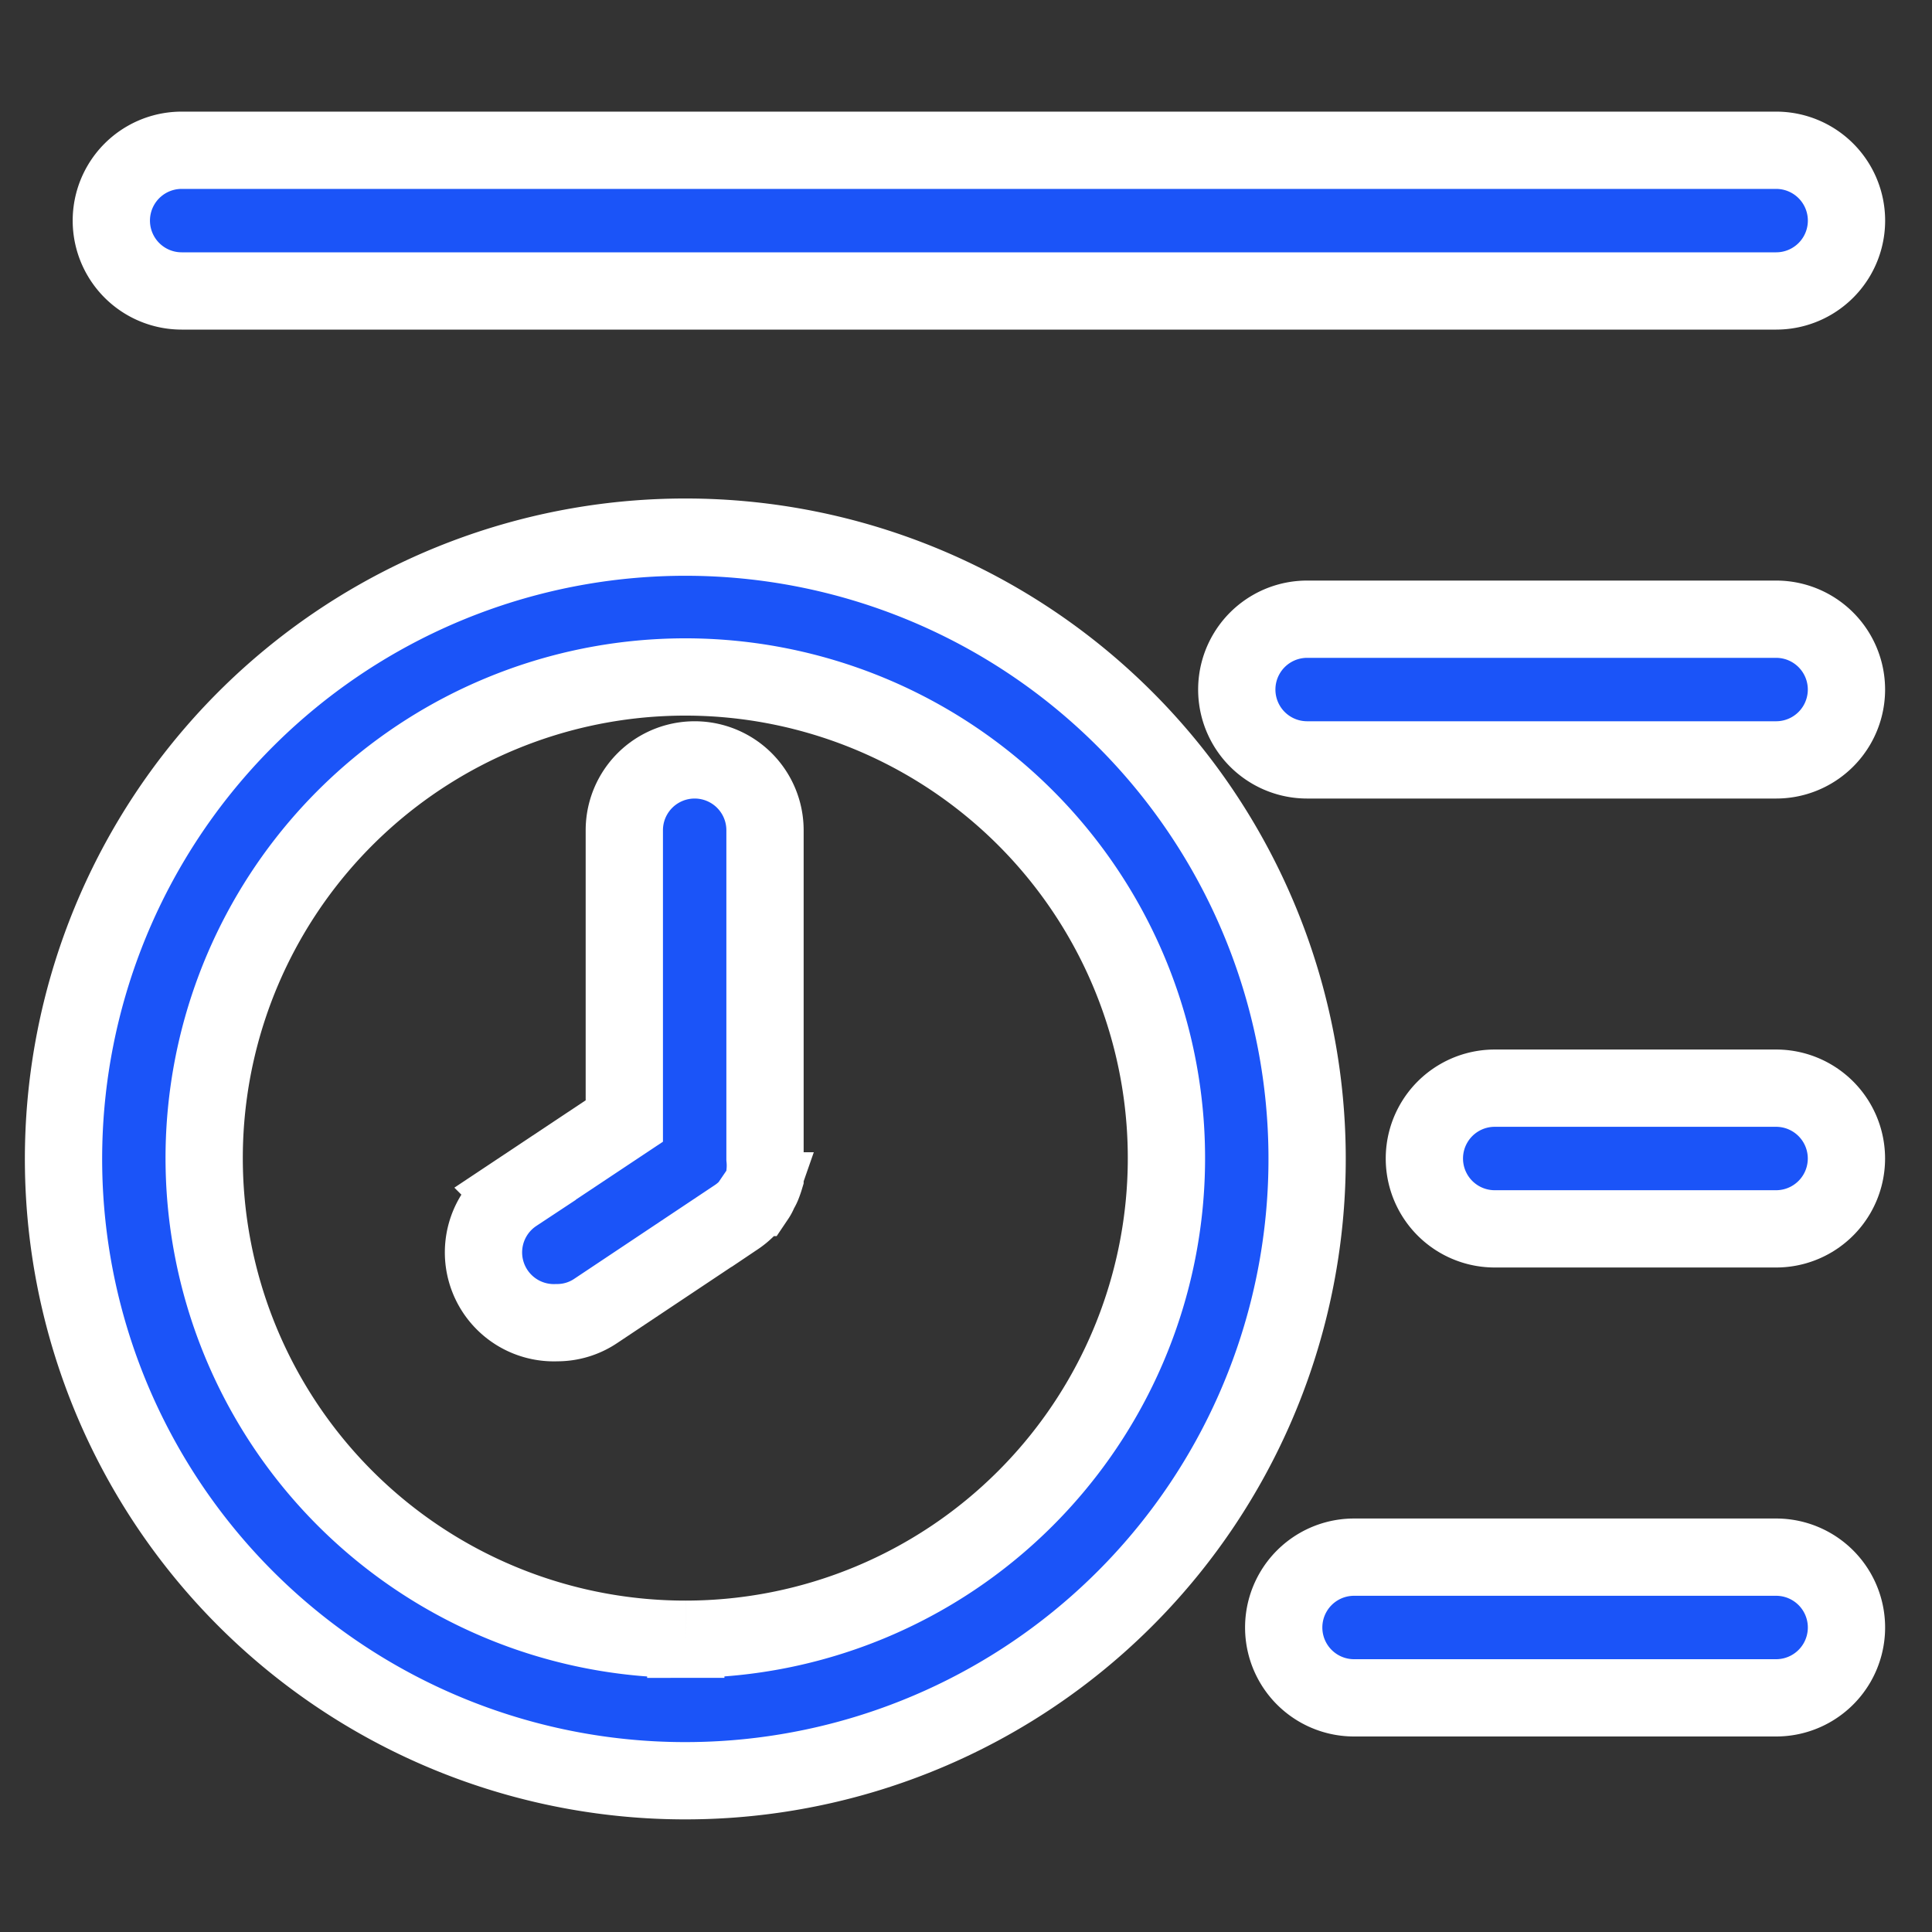 <?xml version="1.0" encoding="UTF-8"?> <svg xmlns="http://www.w3.org/2000/svg" xmlns:xlink="http://www.w3.org/1999/xlink" width="90" height="90" viewBox="0 0 90 90"><rect x="0" y="0" width="90" height="90" fill="#333333" stroke="none"/><defs><clipPath id="clip-path"><rect id="Rectangle_26" data-name="Rectangle 26" width="90" height="90" transform="translate(817 1474)" fill="#fff"></rect></clipPath></defs><g id="Mask_Group_14" data-name="Mask Group 14" transform="translate(-817 -1474)" clip-path="url(#clip-path)"><g id="Group_295" data-name="Group 295" transform="translate(108.985 306.751)"><path id="Path_213" data-name="Path 213" d="M136.279,177.326a28.966,28.966,0,1,0,20.461,8.484,28.944,28.944,0,0,0-20.461-8.484Zm0,51.34a22.413,22.413,0,1,1,15.827-6.565,22.392,22.392,0,0,1-15.827,6.565Z" transform="translate(603.682 1014.945)" fill="#1b54f8" stroke="#fff" stroke-width="3.6"></path><path id="Path_214" data-name="Path 214" d="M123.06,81.222h74.277a3.277,3.277,0,1,0,0-6.554H123.06a3.277,3.277,0,1,0,0,6.554Z" transform="translate(593.418 1099.581)" fill="#1b54f8" stroke="#fff" stroke-width="3.6"></path><path id="Path_215" data-name="Path 215" d="M443.558,199.11H421.711a3.277,3.277,0,0,0,0,6.554h21.847a3.277,3.277,0,0,0,0-6.554Z" transform="translate(347.195 996.984)" fill="#1b54f8" stroke="#fff" stroke-width="3.6"></path><path id="Path_216" data-name="Path 216" d="M453.822,448H434.161a3.277,3.277,0,0,0,0,6.554h19.662a3.277,3.277,0,1,0,0-6.554Z" transform="translate(336.931 791.787)" fill="#1b54f8" stroke="#fff" stroke-width="3.6"></path><path id="Path_217" data-name="Path 217" d="M484.6,323.55H471.493a3.277,3.277,0,0,0,0,6.554H484.6a3.277,3.277,0,1,0,0-6.554Z" transform="translate(306.152 894.39)" fill="#1b54f8" stroke="#fff" stroke-width="3.6"></path><path id="Path_218" data-name="Path 218" d="M231.4,256.522a1.379,1.379,0,0,0,.131-.24c.05-.122.093-.245.131-.372v-.24a3.378,3.378,0,0,0,0-.656V239.722a3.277,3.277,0,0,0-6.554,0v13.545l-5.09,3.386a3.277,3.277,0,0,0,1.944,6.008,3.214,3.214,0,0,0,1.813-.546l6.554-4.37h0a3.2,3.2,0,0,0,.5-.415l.219-.262.2-.24h0a1.329,1.329,0,0,0,.153-.306Z" transform="translate(511.99 966.203)" fill="#1b54f8" stroke="#fff" stroke-width="3.6"></path></g></g></svg> 
